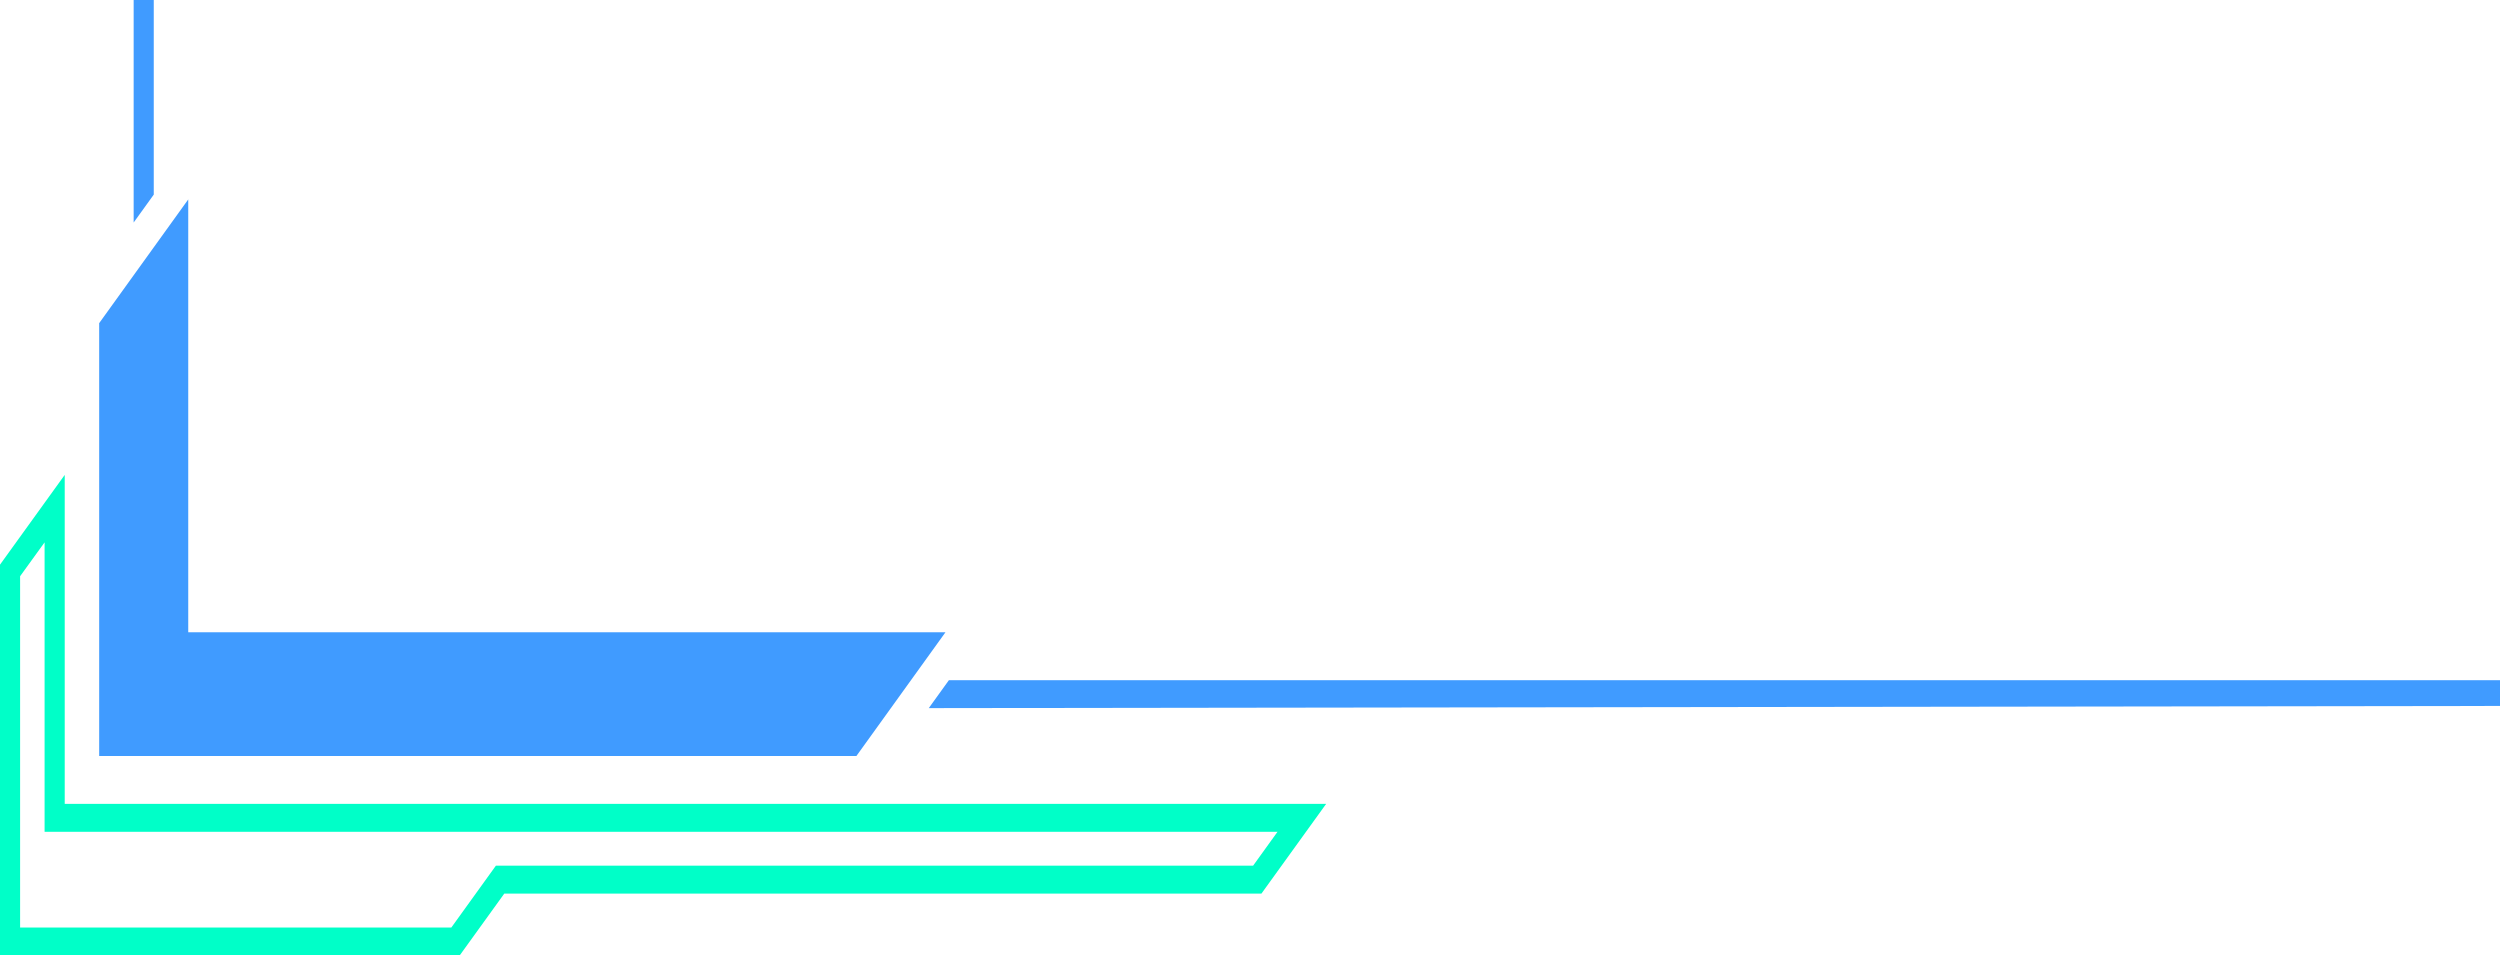 <svg width="471" height="180" viewBox="0 0 471 180" fill="none" xmlns="http://www.w3.org/2000/svg">
<g clip-path="url(#clip0_483_6602)">
<path d="M25.181 41.923V0H28.969V36.664L25.181 41.923Z" fill="#409BFF"/>
<path d="M178.769 128.152H471V133L174.981 133.41L178.769 128.152Z" fill="#409BFF"/>
<path d="M35.465 37.572V119.119H178.127L161.347 142.429H18.685V60.882L35.465 37.572Z" fill="#409BFF"/>
<path d="M12.194 151.446V89.473L0 106.386V180.007H86.602L95.003 168.36H237.649L249.843 151.454H12.194V151.446ZM236.087 163.093H93.425L85.035 174.741H3.788V108.562L8.401 102.181V156.712H240.683L236.087 163.093Z" fill="#00FFC8"/>
</g>
<defs>
<clipPath id="clip0_483_6602">
<rect width="471" height="180" fill="white"/>
</clipPath>
</defs>
</svg>

